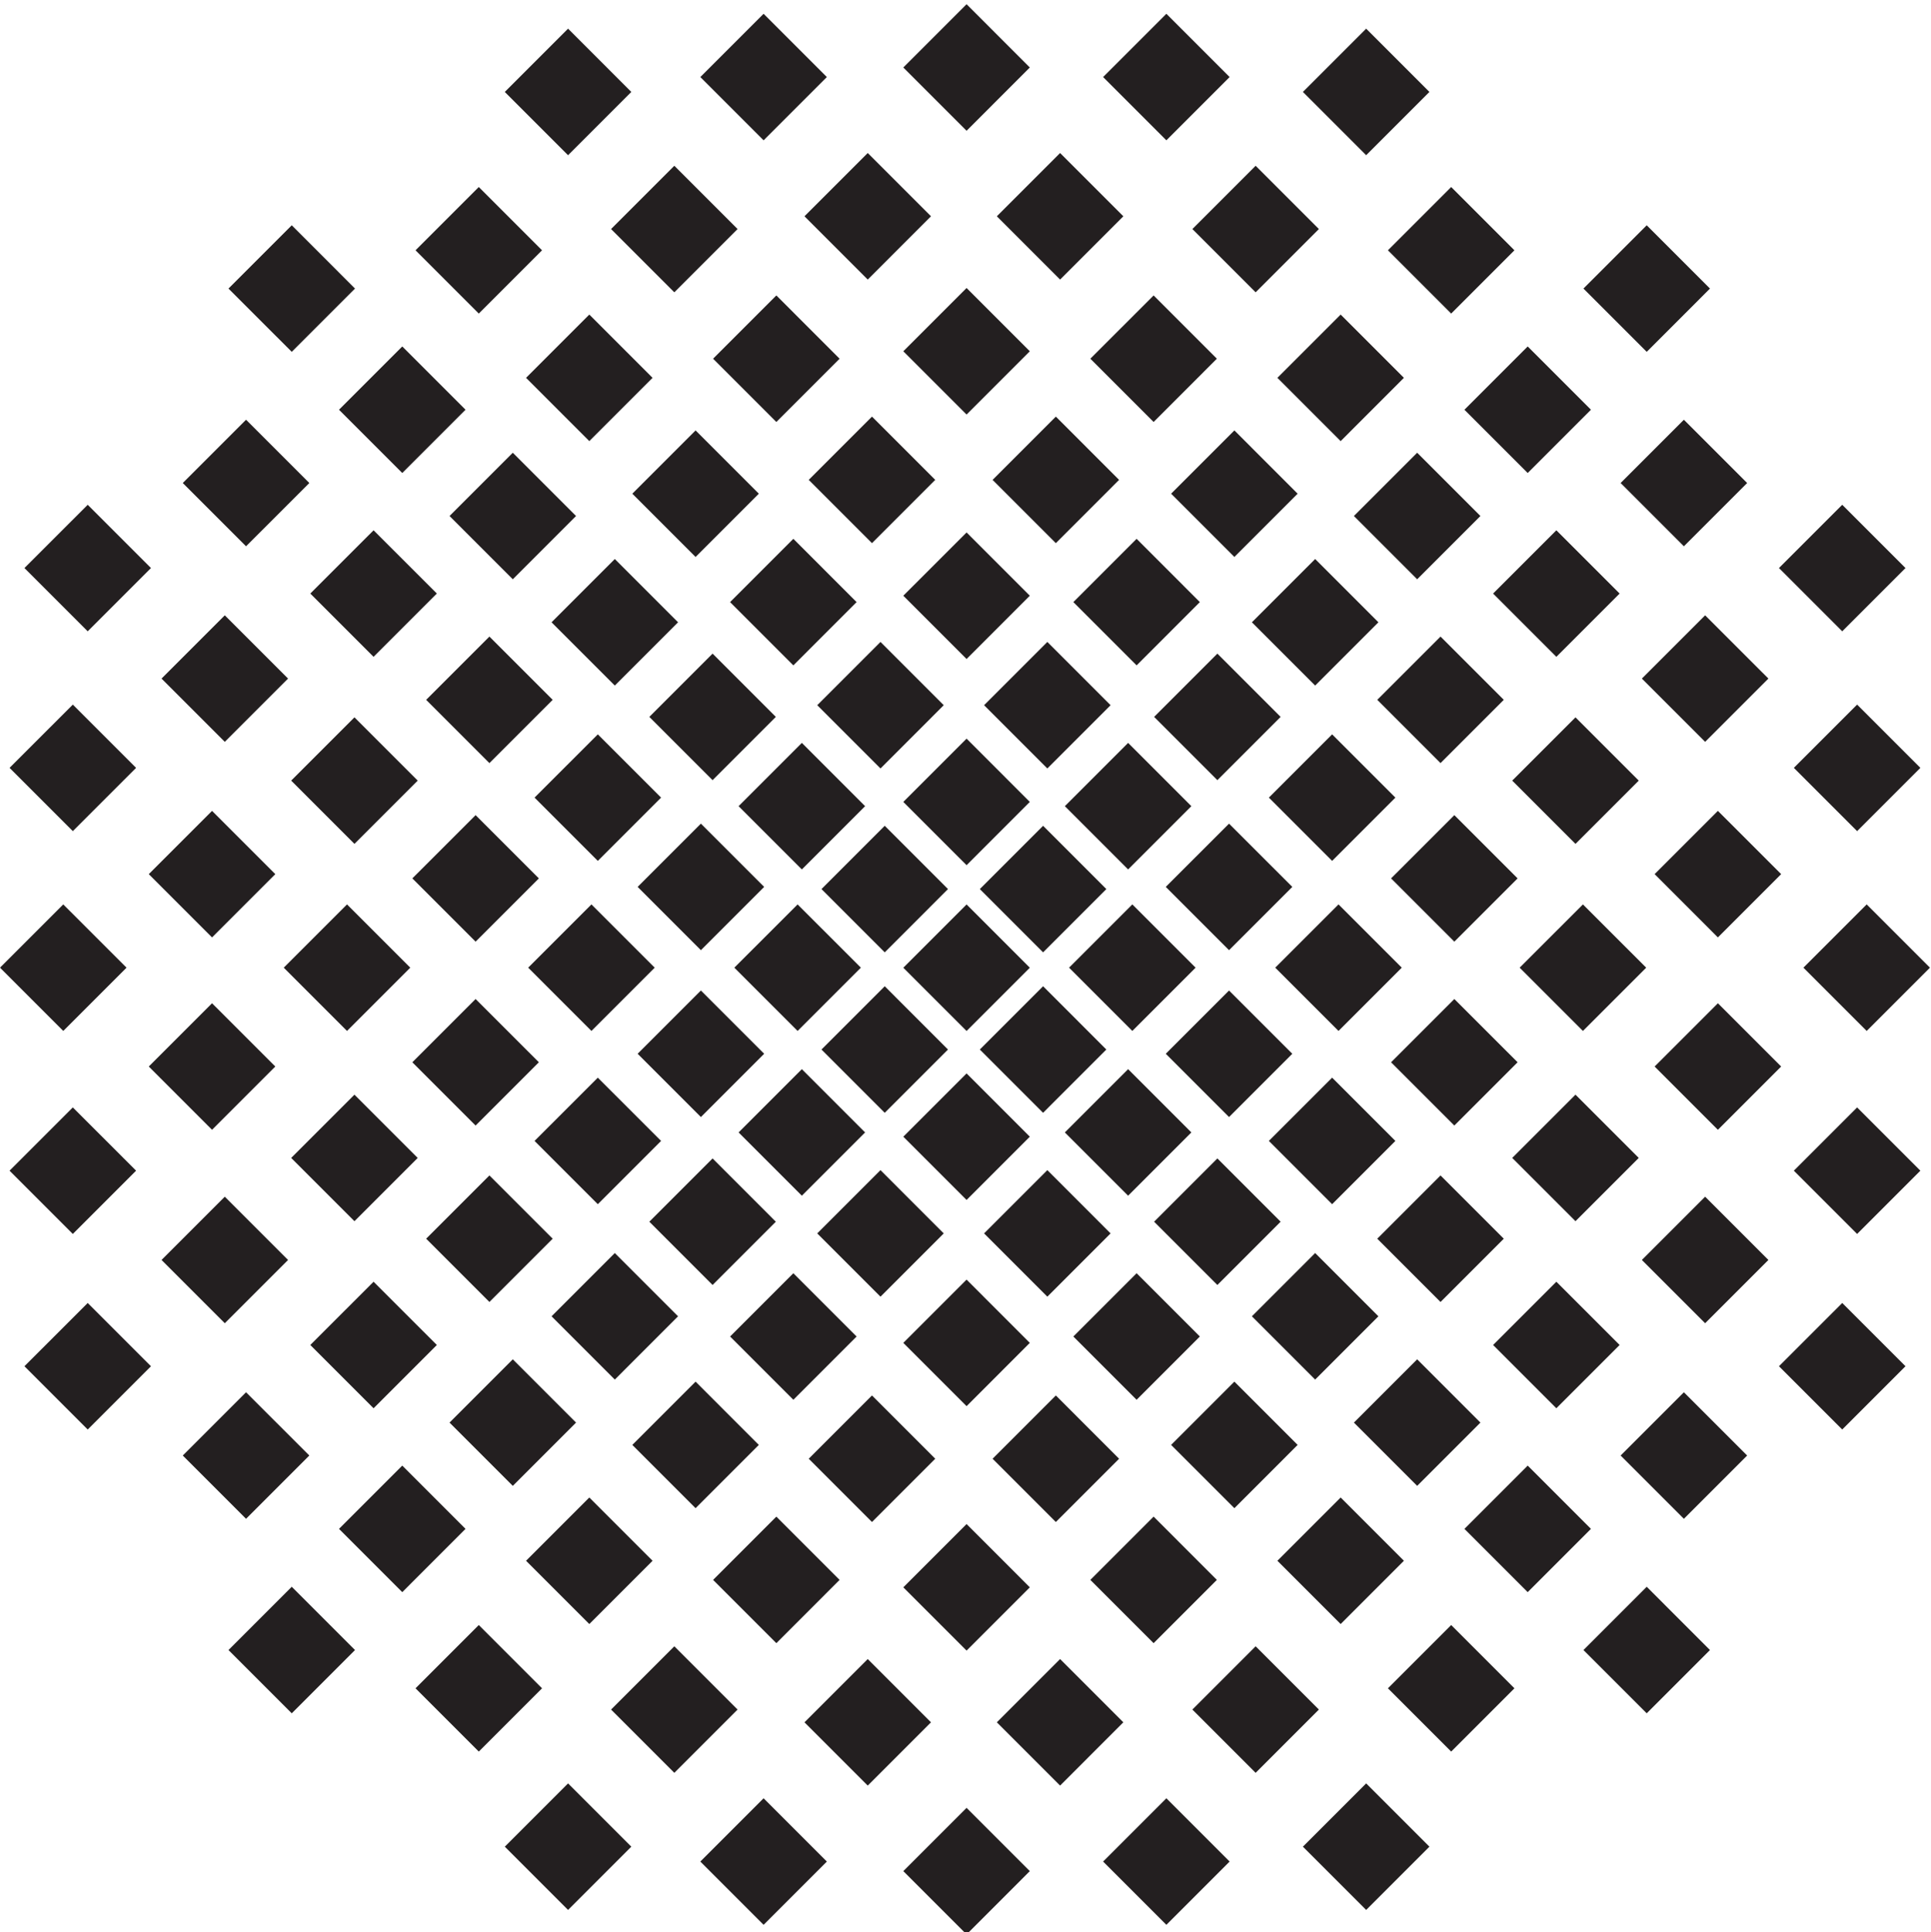 <?xml version="1.0" encoding="UTF-8"?>
<svg xmlns="http://www.w3.org/2000/svg" xmlns:xlink="http://www.w3.org/1999/xlink" width="454.257pt" height="454.458pt" viewBox="0 0 454.257 454.458" version="1.1">
<defs>
<clipPath id="clip1">
  <path d="M 0.059 0.992 L 454.258 0.992 L 454.258 454.457 L 0.059 454.457 Z M 0.059 0.992 "/>
</clipPath>
</defs>
<g id="surface1">
<g clip-path="url(#clip1)" clip-rule="nonzero">
<path style=" stroke:none;fill-rule:evenodd;fill:rgb(13.73%,12.16%,12.549%);fill-opacity:1;" d="M 212.5 227.625 L 227.383 212.742 L 242.262 227.625 L 227.383 242.508 Z M 396.125 357.246 L 411.008 342.363 L 396.125 327.484 L 381.242 342.363 Z M 396.125 128.496 L 411.008 113.613 L 396.125 98.73 L 381.242 113.613 Z M 433.375 336.246 L 448.258 321.363 L 433.375 306.484 L 418.492 321.363 Z M 433.375 148.496 L 448.258 133.613 L 433.375 118.734 L 418.492 133.613 Z M 366.125 331.246 L 381.008 316.363 L 366.125 301.484 L 351.242 316.363 Z M 366.125 154.496 L 381.008 139.613 L 366.125 124.734 L 351.242 139.613 Z M 401.125 311.246 L 416.008 296.363 L 401.125 281.484 L 386.242 296.363 Z M 401.125 174.496 L 416.008 159.613 L 401.125 144.734 L 386.242 159.613 Z M 338.875 306.246 L 353.758 291.363 L 338.875 276.484 L 323.992 291.363 Z M 338.875 179.496 L 353.758 164.613 L 338.875 149.734 L 323.992 164.613 Z M 436.875 290.246 L 451.758 275.363 L 436.875 260.484 L 421.992 275.363 Z M 436.875 195.496 L 451.758 180.613 L 436.875 165.734 L 421.992 180.613 Z M 439.125 242.496 L 454.008 227.613 L 439.125 212.734 L 424.242 227.613 Z M 404.125 220.496 L 419.008 205.613 L 404.125 190.734 L 389.242 205.613 Z M 404.125 265.746 L 419.008 250.863 L 404.125 235.984 L 389.242 250.863 Z M 370.625 287.246 L 385.508 272.363 L 370.625 257.484 L 355.742 272.363 Z M 370.625 198.496 L 385.508 183.613 L 370.625 168.734 L 355.742 183.613 Z M 372.375 242.496 L 387.258 227.613 L 372.375 212.734 L 357.492 227.613 Z M 342.125 221.496 L 357.008 206.613 L 342.125 191.734 L 327.242 206.613 Z M 342.125 264.746 L 357.008 249.863 L 342.125 234.984 L 327.242 249.863 Z M 313.375 283.246 L 328.258 268.363 L 313.375 253.484 L 298.492 268.363 Z M 313.375 202.496 L 328.258 187.613 L 313.375 172.734 L 298.492 187.613 Z M 289.125 223.496 L 304.008 208.613 L 289.125 193.734 L 274.242 208.613 Z M 289.125 262.746 L 304.008 247.863 L 289.125 232.984 L 274.242 247.863 Z M 314.875 242.496 L 329.758 227.613 L 314.875 212.734 L 299.992 227.613 Z M 266.375 242.496 L 281.258 227.613 L 266.375 212.734 L 251.492 227.613 Z M 57.883 357.246 L 43 342.363 L 57.883 327.484 L 72.766 342.363 Z M 57.883 128.496 L 43 113.613 L 57.883 98.73 L 72.766 113.613 Z M 20.633 336.246 L 5.75 321.363 L 20.633 306.484 L 35.516 321.363 Z M 20.633 148.496 L 5.75 133.613 L 20.633 118.734 L 35.516 133.613 Z M 87.883 331.246 L 73 316.363 L 87.883 301.484 L 102.766 316.363 Z M 87.883 154.496 L 73 139.613 L 87.883 124.734 L 102.766 139.613 Z M 52.883 311.246 L 38 296.363 L 52.883 281.484 L 67.766 296.363 Z M 52.883 174.496 L 38 159.613 L 52.883 144.734 L 67.766 159.613 Z M 115.133 306.246 L 100.25 291.363 L 115.133 276.484 L 130.016 291.363 Z M 115.133 179.496 L 100.25 164.613 L 115.133 149.734 L 130.016 164.613 Z M 17.133 290.246 L 2.25 275.363 L 17.133 260.484 L 32.016 275.363 Z M 17.133 195.496 L 2.25 180.613 L 17.133 165.734 L 32.016 180.613 Z M 14.883 242.496 L 0 227.613 L 14.883 212.734 L 29.766 227.613 Z M 49.883 220.496 L 35 205.613 L 49.883 190.734 L 64.766 205.613 Z M 49.883 265.746 L 35 250.863 L 49.883 235.984 L 64.766 250.863 Z M 83.383 287.246 L 68.5 272.363 L 83.383 257.484 L 98.266 272.363 Z M 83.383 198.496 L 68.5 183.613 L 83.383 168.734 L 98.266 183.613 Z M 81.633 242.496 L 66.75 227.613 L 81.633 212.734 L 96.516 227.613 Z M 111.883 221.496 L 97 206.613 L 111.883 191.734 L 126.766 206.613 Z M 111.883 264.746 L 97 249.863 L 111.883 234.984 L 126.766 249.863 Z M 140.633 283.246 L 125.75 268.363 L 140.633 253.484 L 155.516 268.363 Z M 140.633 202.496 L 125.75 187.613 L 140.633 172.734 L 155.516 187.613 Z M 164.883 223.496 L 150 208.613 L 164.883 193.734 L 179.766 208.613 Z M 164.883 262.746 L 150 247.863 L 164.883 232.984 L 179.766 247.863 Z M 139.133 242.496 L 124.25 227.613 L 139.133 212.734 L 154.016 227.613 Z M 187.633 242.496 L 172.75 227.613 L 187.633 212.734 L 202.516 227.613 Z M 53.75 388.117 L 68.633 403 L 83.512 388.117 L 68.633 373.234 Z M 372.5 388.117 L 387.383 403 L 402.262 388.117 L 387.383 373.234 Z M 79.75 359.617 L 94.633 374.5 L 109.512 359.617 L 94.633 344.734 Z M 344.5 359.617 L 359.383 374.5 L 374.262 359.617 L 359.383 344.734 Z M 97.75 397.117 L 112.633 412 L 127.512 397.117 L 112.633 382.234 Z M 326.5 397.117 L 341.383 412 L 356.262 397.117 L 341.383 382.234 Z M 105.75 334.617 L 120.633 349.5 L 135.512 334.617 L 120.633 319.734 Z M 318.5 334.617 L 333.383 349.5 L 348.262 334.617 L 333.383 319.734 Z M 118.75 434.367 L 133.633 449.25 L 148.512 434.367 L 133.633 419.484 Z M 306.5 434.367 L 321.383 449.25 L 336.262 434.367 L 321.383 419.484 Z M 123.75 367.117 L 138.633 382 L 153.512 367.117 L 138.633 352.234 Z M 300.5 367.117 L 315.383 382 L 330.262 367.117 L 315.383 352.234 Z M 129.75 309.617 L 144.633 324.5 L 159.512 309.617 L 144.633 294.734 Z M 294.5 309.617 L 309.383 324.5 L 324.262 309.617 L 309.383 294.734 Z M 143.75 402.117 L 158.633 417 L 173.512 402.117 L 158.633 387.234 Z M 280.5 402.117 L 295.383 417 L 310.262 402.117 L 295.383 387.234 Z M 148.75 339.867 L 163.633 354.75 L 178.512 339.867 L 163.633 324.984 Z M 275.5 339.867 L 290.383 354.75 L 305.262 339.867 L 290.383 324.984 Z M 152.75 287.367 L 167.633 302.25 L 182.512 287.367 L 167.633 272.484 Z M 271.5 287.367 L 286.383 302.25 L 301.262 287.367 L 286.383 272.484 Z M 164.75 437.867 L 179.633 452.75 L 194.512 437.867 L 179.633 422.984 Z M 259.5 437.867 L 274.383 452.75 L 289.262 437.867 L 274.383 422.984 Z M 212.5 440.117 L 227.383 455 L 242.262 440.117 L 227.383 425.234 Z M 234.5 405.117 L 249.383 420 L 264.262 405.117 L 249.383 390.234 Z M 189.25 405.117 L 204.133 420 L 219.012 405.117 L 204.133 390.234 Z M 167.75 371.617 L 182.633 386.5 L 197.512 371.617 L 182.633 356.734 Z M 256.5 371.617 L 271.383 386.5 L 286.262 371.617 L 271.383 356.734 Z M 212.5 373.367 L 227.383 388.25 L 242.262 373.367 L 227.383 358.484 Z M 233.5 343.117 L 248.383 358 L 263.262 343.117 L 248.383 328.234 Z M 190.25 343.117 L 205.133 358 L 220.012 343.117 L 205.133 328.234 Z M 171.75 314.367 L 186.633 329.25 L 201.512 314.367 L 186.633 299.484 Z M 252.5 314.367 L 267.383 329.25 L 282.262 314.367 L 267.383 299.484 Z M 231.5 290.117 L 246.383 305 L 261.262 290.117 L 246.383 275.234 Z M 192.25 290.117 L 207.133 305 L 222.012 290.117 L 207.133 275.234 Z M 212.5 315.867 L 227.383 330.75 L 242.262 315.867 L 227.383 300.984 Z M 173.75 266.367 L 188.633 281.25 L 203.512 266.367 L 188.633 251.484 Z M 250.5 266.367 L 265.383 281.25 L 280.262 266.367 L 265.383 251.484 Z M 212.5 267.367 L 227.383 282.25 L 242.262 267.367 L 227.383 252.484 Z M 230.5 246.867 L 245.383 261.75 L 260.262 246.867 L 245.383 231.984 Z M 193.25 246.867 L 208.133 261.75 L 223.012 246.867 L 208.133 231.984 Z M 53.75 67.875 L 68.633 52.992 L 83.512 67.875 L 68.633 82.758 Z M 372.5 67.875 L 387.383 52.992 L 402.262 67.875 L 387.383 82.758 Z M 79.75 96.375 L 94.633 81.492 L 109.512 96.375 L 94.633 111.258 Z M 344.5 96.375 L 359.383 81.492 L 374.262 96.375 L 359.383 111.258 Z M 97.75 58.875 L 112.633 43.992 L 127.512 58.875 L 112.633 73.758 Z M 326.5 58.875 L 341.383 43.992 L 356.262 58.875 L 341.383 73.758 Z M 105.75 121.375 L 120.633 106.492 L 135.512 121.375 L 120.633 136.258 Z M 318.5 121.375 L 333.383 106.492 L 348.262 121.375 L 333.383 136.258 Z M 118.75 21.625 L 133.633 6.742 L 148.512 21.625 L 133.633 36.508 Z M 306.5 21.625 L 321.383 6.742 L 336.262 21.625 L 321.383 36.508 Z M 123.75 88.875 L 138.633 73.992 L 153.512 88.875 L 138.633 103.758 Z M 300.5 88.875 L 315.383 73.992 L 330.262 88.875 L 315.383 103.758 Z M 129.75 146.375 L 144.633 131.492 L 159.512 146.375 L 144.633 161.258 Z M 294.5 146.375 L 309.383 131.492 L 324.262 146.375 L 309.383 161.258 Z M 143.75 53.875 L 158.633 38.992 L 173.512 53.875 L 158.633 68.758 Z M 280.5 53.875 L 295.383 38.992 L 310.262 53.875 L 295.383 68.758 Z M 148.75 116.125 L 163.633 101.242 L 178.512 116.125 L 163.633 131.008 Z M 275.5 116.125 L 290.383 101.242 L 305.262 116.125 L 290.383 131.008 Z M 152.75 168.625 L 167.633 153.742 L 182.512 168.625 L 167.633 183.508 Z M 271.5 168.625 L 286.383 153.742 L 301.262 168.625 L 286.383 183.508 Z M 164.75 18.125 L 179.633 3.242 L 194.512 18.125 L 179.633 33.008 Z M 259.5 18.125 L 274.383 3.242 L 289.262 18.125 L 274.383 33.008 Z M 212.5 15.875 L 227.383 0.992 L 242.262 15.875 L 227.383 30.758 Z M 234.5 50.875 L 249.383 35.992 L 264.262 50.875 L 249.383 65.758 Z M 189.25 50.875 L 204.133 35.992 L 219.012 50.875 L 204.133 65.758 Z M 167.75 84.375 L 182.633 69.492 L 197.512 84.375 L 182.633 99.258 Z M 256.5 84.375 L 271.383 69.492 L 286.262 84.375 L 271.383 99.258 Z M 212.5 82.625 L 227.383 67.742 L 242.262 82.625 L 227.383 97.508 Z M 233.5 112.875 L 248.383 97.992 L 263.262 112.875 L 248.383 127.758 Z M 190.25 112.875 L 205.133 97.992 L 220.012 112.875 L 205.133 127.758 Z M 171.75 141.625 L 186.633 126.742 L 201.512 141.625 L 186.633 156.508 Z M 252.5 141.625 L 267.383 126.742 L 282.262 141.625 L 267.383 156.508 Z M 231.5 165.875 L 246.383 150.992 L 261.262 165.875 L 246.383 180.758 Z M 192.25 165.875 L 207.133 150.992 L 222.012 165.875 L 207.133 180.758 Z M 212.5 140.125 L 227.383 125.242 L 242.262 140.125 L 227.383 155.008 Z M 173.75 189.625 L 188.633 174.742 L 203.512 189.625 L 188.633 204.508 Z M 250.5 189.625 L 265.383 174.742 L 280.262 189.625 L 265.383 204.508 Z M 212.5 188.625 L 227.383 173.742 L 242.262 188.625 L 227.383 203.508 Z M 230.5 209.125 L 245.383 194.242 L 260.262 209.125 L 245.383 224.008 Z M 193.25 209.125 L 208.133 194.242 L 223.012 209.125 L 208.133 224.008 L 193.25 209.125 "/>
</g>
</g>
</svg>
